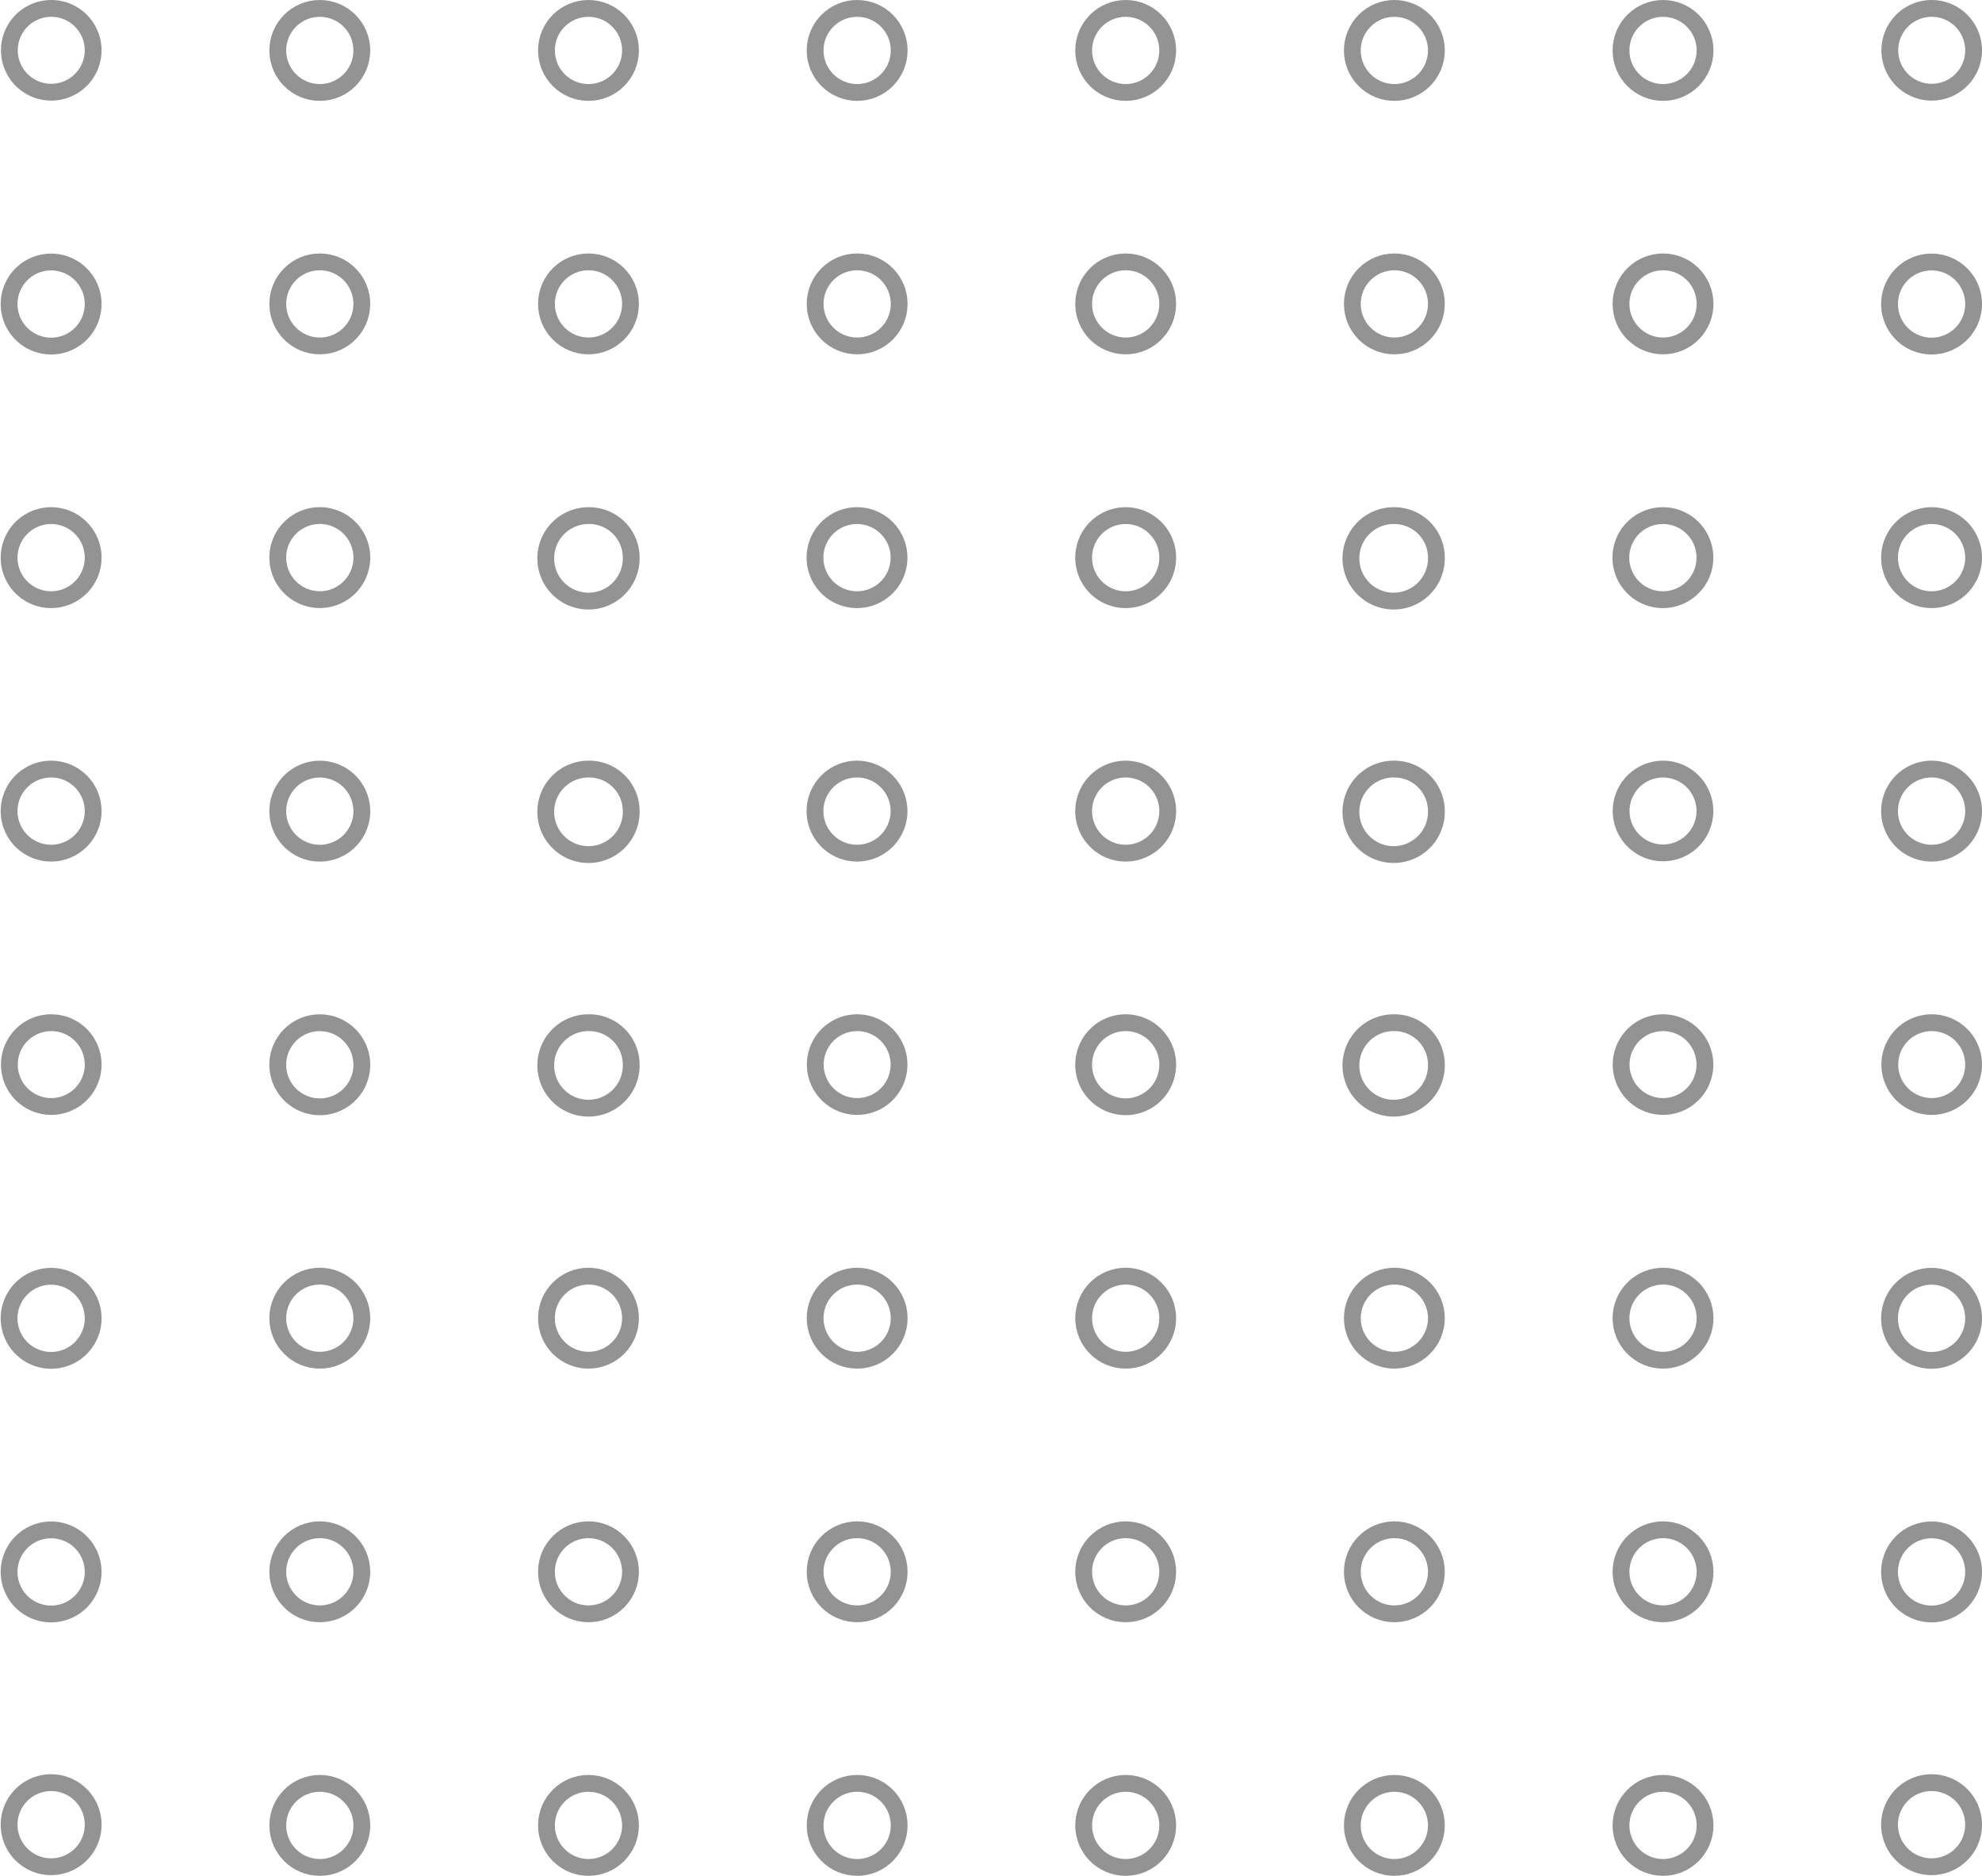 <svg xmlns="http://www.w3.org/2000/svg" width="139.129" height="131.66" viewBox="0 0 139.129 131.66">
  <g id="_61" data-name="61" transform="translate(0.059)">
    <path id="Path_419" data-name="Path 419" d="M520.23,422.72a2.95,2.95,0,1,1-.843-2.115,2.95,2.95,0,0,1,.843,2.115Z" transform="translate(-513.75 -294.6)" fill="none" stroke="#939393" stroke-linecap="round" stroke-linejoin="round" stroke-width="1.18"/>
    <circle id="Ellipse_62" data-name="Ellipse 62" cx="2.95" cy="2.95" r="2.95" transform="translate(19.44 125.17)" fill="none" stroke="#939393" stroke-linecap="round" stroke-linejoin="round" stroke-width="1.18"/>
    <circle id="Ellipse_63" data-name="Ellipse 63" cx="2.95" cy="2.95" r="2.95" transform="translate(38.3 125.17)" fill="none" stroke="#939393" stroke-linecap="round" stroke-linejoin="round" stroke-width="1.18"/>
    <circle id="Ellipse_64" data-name="Ellipse 64" cx="2.95" cy="2.95" r="2.95" transform="translate(57.16 125.17)" fill="none" stroke="#939393" stroke-linecap="round" stroke-linejoin="round" stroke-width="1.18"/>
    <circle id="Ellipse_65" data-name="Ellipse 65" cx="2.95" cy="2.95" r="2.95" transform="translate(76.01 125.17)" fill="none" stroke="#939393" stroke-linecap="round" stroke-linejoin="round" stroke-width="1.18"/>
    <circle id="Ellipse_66" data-name="Ellipse 66" cx="2.95" cy="2.95" r="2.95" transform="translate(94.87 125.17)" fill="none" stroke="#939393" stroke-linecap="round" stroke-linejoin="round" stroke-width="1.18"/>
    <circle id="Ellipse_67" data-name="Ellipse 67" cx="2.95" cy="2.95" r="2.95" transform="translate(113.73 125.17)" fill="none" stroke="#939393" stroke-linecap="round" stroke-linejoin="round" stroke-width="1.18"/>
    <path id="Path_420" data-name="Path 420" d="M652.23,422.72a2.95,2.95,0,1,1-.843-2.115,2.95,2.95,0,0,1,.843,2.115Z" transform="translate(-513.75 -294.6)" fill="none" stroke="#939393" stroke-linecap="round" stroke-linejoin="round" stroke-width="1.18"/>
    <path id="Path_421" data-name="Path 421" d="M520.23,404.92a2.95,2.95,0,1,1-2.94-2.94,2.95,2.95,0,0,1,2.94,2.94Z" transform="translate(-513.75 -294.6)" fill="none" stroke="#939393" stroke-linecap="round" stroke-linejoin="round" stroke-width="1.18"/>
    <circle id="Ellipse_68" data-name="Ellipse 68" cx="2.95" cy="2.95" r="2.95" transform="translate(19.44 107.37)" fill="none" stroke="#939393" stroke-linecap="round" stroke-linejoin="round" stroke-width="1.18"/>
    <circle id="Ellipse_69" data-name="Ellipse 69" cx="2.95" cy="2.95" r="2.95" transform="translate(38.3 107.37)" fill="none" stroke="#939393" stroke-linecap="round" stroke-linejoin="round" stroke-width="1.18"/>
    <circle id="Ellipse_70" data-name="Ellipse 70" cx="2.95" cy="2.95" r="2.95" transform="translate(57.16 107.37)" fill="none" stroke="#939393" stroke-linecap="round" stroke-linejoin="round" stroke-width="1.18"/>
    <circle id="Ellipse_71" data-name="Ellipse 71" cx="2.95" cy="2.95" r="2.95" transform="translate(76.01 107.37)" fill="none" stroke="#939393" stroke-linecap="round" stroke-linejoin="round" stroke-width="1.18"/>
    <circle id="Ellipse_72" data-name="Ellipse 72" cx="2.95" cy="2.95" r="2.95" transform="translate(94.87 107.37)" fill="none" stroke="#939393" stroke-linecap="round" stroke-linejoin="round" stroke-width="1.18"/>
    <circle id="Ellipse_73" data-name="Ellipse 73" cx="2.95" cy="2.95" r="2.95" transform="translate(113.73 107.37)" fill="none" stroke="#939393" stroke-linecap="round" stroke-linejoin="round" stroke-width="1.18"/>
    <path id="Path_422" data-name="Path 422" d="M652.23,404.92a2.95,2.95,0,1,1-2.94-2.94,2.95,2.95,0,0,1,2.94,2.94Z" transform="translate(-513.75 -294.6)" fill="none" stroke="#939393" stroke-linecap="round" stroke-linejoin="round" stroke-width="1.18"/>
    <path id="Path_423" data-name="Path 423" d="M520.23,387.12a2.95,2.95,0,1,1-2.94-2.94,2.95,2.95,0,0,1,2.94,2.94Z" transform="translate(-513.75 -294.6)" fill="none" stroke="#939393" stroke-linecap="round" stroke-linejoin="round" stroke-width="1.18"/>
    <circle id="Ellipse_74" data-name="Ellipse 74" cx="2.95" cy="2.95" r="2.95" transform="translate(19.44 89.57)" fill="none" stroke="#939393" stroke-linecap="round" stroke-linejoin="round" stroke-width="1.18"/>
    <circle id="Ellipse_75" data-name="Ellipse 75" cx="2.95" cy="2.95" r="2.95" transform="translate(38.3 89.57)" fill="none" stroke="#939393" stroke-linecap="round" stroke-linejoin="round" stroke-width="1.18"/>
    <circle id="Ellipse_76" data-name="Ellipse 76" cx="2.95" cy="2.95" r="2.95" transform="translate(57.16 89.57)" fill="none" stroke="#939393" stroke-linecap="round" stroke-linejoin="round" stroke-width="1.18"/>
    <circle id="Ellipse_77" data-name="Ellipse 77" cx="2.95" cy="2.95" r="2.95" transform="translate(76.01 89.57)" fill="none" stroke="#939393" stroke-linecap="round" stroke-linejoin="round" stroke-width="1.18"/>
    <circle id="Ellipse_78" data-name="Ellipse 78" cx="2.95" cy="2.95" r="2.95" transform="translate(94.87 89.57)" fill="none" stroke="#939393" stroke-linecap="round" stroke-linejoin="round" stroke-width="1.18"/>
    <circle id="Ellipse_79" data-name="Ellipse 79" cx="2.95" cy="2.95" r="2.95" transform="translate(113.73 89.57)" fill="none" stroke="#939393" stroke-linecap="round" stroke-linejoin="round" stroke-width="1.18"/>
    <path id="Path_424" data-name="Path 424" d="M652.23,387.12a2.95,2.95,0,1,1-2.94-2.94,2.95,2.95,0,0,1,2.94,2.94Z" transform="translate(-513.75 -294.6)" fill="none" stroke="#939393" stroke-linecap="round" stroke-linejoin="round" stroke-width="1.18"/>
    <path id="Path_425" data-name="Path 425" d="M520.23,369.33a2.94,2.94,0,1,1-.858-2.085A2.95,2.95,0,0,1,520.23,369.33Z" transform="translate(-513.75 -294.6)" fill="none" stroke="#939393" stroke-linecap="round" stroke-linejoin="round" stroke-width="1.18"/>
    <path id="Path_426" data-name="Path 426" d="M539.09,369.33a2.95,2.95,0,1,1-.882-2.1,2.95,2.95,0,0,1,.882,2.1Z" transform="translate(-513.75 -294.6)" fill="none" stroke="#939393" stroke-linecap="round" stroke-linejoin="round" stroke-width="1.18"/>
    <path id="Path_427" data-name="Path 427" d="M558,369.33a3,3,0,1,1-3-2.95,2.95,2.95,0,0,1,3,2.95Z" transform="translate(-513.75 -294.6)" fill="none" stroke="#939393" stroke-linecap="round" stroke-linejoin="round" stroke-width="1.18"/>
    <path id="Path_428" data-name="Path 428" d="M576.8,369.33a2.94,2.94,0,1,1-.858-2.085A2.95,2.95,0,0,1,576.8,369.33Z" transform="translate(-513.75 -294.6)" fill="none" stroke="#939393" stroke-linecap="round" stroke-linejoin="round" stroke-width="1.18"/>
    <path id="Path_429" data-name="Path 429" d="M595.66,369.33a2.95,2.95,0,1,1-2.95-2.95,2.95,2.95,0,0,1,2.95,2.95Z" transform="translate(-513.75 -294.6)" fill="none" stroke="#939393" stroke-linecap="round" stroke-linejoin="round" stroke-width="1.18"/>
    <path id="Path_430" data-name="Path 430" d="M614.52,369.33a3,3,0,1,1-2.95-2.95,2.95,2.95,0,0,1,2.95,2.95Z" transform="translate(-513.75 -294.6)" fill="none" stroke="#939393" stroke-linecap="round" stroke-linejoin="round" stroke-width="1.18"/>
    <path id="Path_431" data-name="Path 431" d="M633.37,369.33a2.94,2.94,0,1,1-.858-2.085A2.95,2.95,0,0,1,633.37,369.33Z" transform="translate(-513.75 -294.6)" fill="none" stroke="#939393" stroke-linecap="round" stroke-linejoin="round" stroke-width="1.18"/>
    <path id="Path_432" data-name="Path 432" d="M652.23,369.33a2.94,2.94,0,1,1-.858-2.085A2.95,2.95,0,0,1,652.23,369.33Z" transform="translate(-513.75 -294.6)" fill="none" stroke="#939393" stroke-linecap="round" stroke-linejoin="round" stroke-width="1.18"/>
    <path id="Path_433" data-name="Path 433" d="M520.23,351.53a2.95,2.95,0,1,1-2.94-2.95,2.95,2.95,0,0,1,2.94,2.95Z" transform="translate(-513.75 -294.6)" fill="none" stroke="#939393" stroke-linecap="round" stroke-linejoin="round" stroke-width="1.18"/>
    <path id="Path_434" data-name="Path 434" d="M539.09,351.53a2.95,2.95,0,1,1-.882-2.1,2.95,2.95,0,0,1,.882,2.1Z" transform="translate(-513.75 -294.6)" fill="none" stroke="#939393" stroke-linecap="round" stroke-linejoin="round" stroke-width="1.18"/>
    <path id="Path_435" data-name="Path 435" d="M558,351.53a3,3,0,1,1-3-2.95,2.95,2.95,0,0,1,3,2.95Z" transform="translate(-513.75 -294.6)" fill="none" stroke="#939393" stroke-linecap="round" stroke-linejoin="round" stroke-width="1.18"/>
    <path id="Path_436" data-name="Path 436" d="M576.8,351.53a2.95,2.95,0,1,1-2.94-2.95A2.95,2.95,0,0,1,576.8,351.53Z" transform="translate(-513.75 -294.6)" fill="none" stroke="#939393" stroke-linecap="round" stroke-linejoin="round" stroke-width="1.18"/>
    <path id="Path_437" data-name="Path 437" d="M595.66,351.53a2.95,2.95,0,1,1-2.95-2.95,2.95,2.95,0,0,1,2.95,2.95Z" transform="translate(-513.75 -294.6)" fill="none" stroke="#939393" stroke-linecap="round" stroke-linejoin="round" stroke-width="1.18"/>
    <path id="Path_438" data-name="Path 438" d="M614.52,351.53a3,3,0,1,1-2.95-2.95,2.95,2.95,0,0,1,2.95,2.95Z" transform="translate(-513.75 -294.6)" fill="none" stroke="#939393" stroke-linecap="round" stroke-linejoin="round" stroke-width="1.18"/>
    <path id="Path_439" data-name="Path 439" d="M633.37,351.53a2.94,2.94,0,1,1-.858-2.085A2.95,2.95,0,0,1,633.37,351.53Z" transform="translate(-513.75 -294.6)" fill="none" stroke="#939393" stroke-linecap="round" stroke-linejoin="round" stroke-width="1.18"/>
    <path id="Path_440" data-name="Path 440" d="M652.23,351.53a2.95,2.95,0,1,1-2.94-2.95A2.95,2.95,0,0,1,652.23,351.53Z" transform="translate(-513.75 -294.6)" fill="none" stroke="#939393" stroke-linecap="round" stroke-linejoin="round" stroke-width="1.18"/>
    <path id="Path_441" data-name="Path 441" d="M520.23,333.73a2.95,2.95,0,1,1-2.94-2.94,2.95,2.95,0,0,1,2.94,2.94Z" transform="translate(-513.75 -294.6)" fill="none" stroke="#939393" stroke-linecap="round" stroke-linejoin="round" stroke-width="1.18"/>
    <path id="Path_442" data-name="Path 442" d="M539.09,333.73a2.95,2.95,0,1,1-.885-2.1,2.95,2.95,0,0,1,.885,2.1Z" transform="translate(-513.75 -294.6)" fill="none" stroke="#939393" stroke-linecap="round" stroke-linejoin="round" stroke-width="1.18"/>
    <path id="Path_443" data-name="Path 443" d="M558,333.73a3,3,0,1,1-3-2.94,2.95,2.95,0,0,1,3,2.94Z" transform="translate(-513.75 -294.6)" fill="none" stroke="#939393" stroke-linecap="round" stroke-linejoin="round" stroke-width="1.18"/>
    <path id="Path_444" data-name="Path 444" d="M576.8,333.73a2.95,2.95,0,1,1-2.94-2.94A2.95,2.95,0,0,1,576.8,333.73Z" transform="translate(-513.75 -294.6)" fill="none" stroke="#939393" stroke-linecap="round" stroke-linejoin="round" stroke-width="1.18"/>
    <path id="Path_445" data-name="Path 445" d="M595.66,333.73a2.95,2.95,0,1,1-2.95-2.94,2.95,2.95,0,0,1,2.95,2.94Z" transform="translate(-513.75 -294.6)" fill="none" stroke="#939393" stroke-linecap="round" stroke-linejoin="round" stroke-width="1.18"/>
    <path id="Path_446" data-name="Path 446" d="M614.52,333.73a3,3,0,1,1-2.95-2.94,2.95,2.95,0,0,1,2.95,2.94Z" transform="translate(-513.75 -294.6)" fill="none" stroke="#939393" stroke-linecap="round" stroke-linejoin="round" stroke-width="1.18"/>
    <path id="Path_447" data-name="Path 447" d="M633.37,333.73a2.95,2.95,0,1,1-2.94-2.94,2.95,2.95,0,0,1,2.94,2.94Z" transform="translate(-513.75 -294.6)" fill="none" stroke="#939393" stroke-linecap="round" stroke-linejoin="round" stroke-width="1.18"/>
    <path id="Path_448" data-name="Path 448" d="M652.23,333.73a2.95,2.95,0,1,1-2.94-2.94A2.95,2.95,0,0,1,652.23,333.73Z" transform="translate(-513.75 -294.6)" fill="none" stroke="#939393" stroke-linecap="round" stroke-linejoin="round" stroke-width="1.18"/>
    <path id="Path_449" data-name="Path 449" d="M520.23,315.93a2.95,2.95,0,1,1-2.94-2.94,2.95,2.95,0,0,1,2.94,2.94Z" transform="translate(-513.75 -294.6)" fill="none" stroke="#939393" stroke-linecap="round" stroke-linejoin="round" stroke-width="1.18"/>
    <circle id="Ellipse_80" data-name="Ellipse 80" cx="2.95" cy="2.95" r="2.95" transform="translate(19.44 18.38)" fill="none" stroke="#939393" stroke-linecap="round" stroke-linejoin="round" stroke-width="1.18"/>
    <circle id="Ellipse_81" data-name="Ellipse 81" cx="2.95" cy="2.95" r="2.95" transform="translate(38.3 18.38)" fill="none" stroke="#939393" stroke-linecap="round" stroke-linejoin="round" stroke-width="1.18"/>
    <circle id="Ellipse_82" data-name="Ellipse 82" cx="2.95" cy="2.95" r="2.95" transform="translate(57.16 18.38)" fill="none" stroke="#939393" stroke-linecap="round" stroke-linejoin="round" stroke-width="1.18"/>
    <circle id="Ellipse_83" data-name="Ellipse 83" cx="2.95" cy="2.95" r="2.95" transform="translate(76.01 18.38)" fill="none" stroke="#939393" stroke-linecap="round" stroke-linejoin="round" stroke-width="1.18"/>
    <circle id="Ellipse_84" data-name="Ellipse 84" cx="2.95" cy="2.95" r="2.95" transform="translate(94.87 18.38)" fill="none" stroke="#939393" stroke-linecap="round" stroke-linejoin="round" stroke-width="1.18"/>
    <circle id="Ellipse_85" data-name="Ellipse 85" cx="2.95" cy="2.95" r="2.95" transform="translate(113.73 18.38)" fill="none" stroke="#939393" stroke-linecap="round" stroke-linejoin="round" stroke-width="1.18"/>
    <path id="Path_450" data-name="Path 450" d="M652.23,315.93a2.95,2.95,0,1,1-2.94-2.94A2.95,2.95,0,0,1,652.23,315.93Z" transform="translate(-513.75 -294.6)" fill="none" stroke="#939393" stroke-linecap="round" stroke-linejoin="round" stroke-width="1.18"/>
    <path id="Path_451" data-name="Path 451" d="M520.23,298.14a2.94,2.94,0,1,1-.858-2.085A2.95,2.95,0,0,1,520.23,298.14Z" transform="translate(-513.75 -294.6)" fill="none" stroke="#939393" stroke-linecap="round" stroke-linejoin="round" stroke-width="1.18"/>
    <circle id="Ellipse_86" data-name="Ellipse 86" cx="2.95" cy="2.95" r="2.95" transform="translate(19.44 0.59)" fill="none" stroke="#939393" stroke-linecap="round" stroke-linejoin="round" stroke-width="1.18"/>
    <circle id="Ellipse_87" data-name="Ellipse 87" cx="2.95" cy="2.95" r="2.95" transform="translate(38.3 0.59)" fill="none" stroke="#939393" stroke-linecap="round" stroke-linejoin="round" stroke-width="1.18"/>
    <circle id="Ellipse_88" data-name="Ellipse 88" cx="2.95" cy="2.95" r="2.95" transform="translate(57.16 0.59)" fill="none" stroke="#939393" stroke-linecap="round" stroke-linejoin="round" stroke-width="1.18"/>
    <circle id="Ellipse_89" data-name="Ellipse 89" cx="2.95" cy="2.95" r="2.95" transform="translate(76.01 0.59)" fill="none" stroke="#939393" stroke-linecap="round" stroke-linejoin="round" stroke-width="1.18"/>
    <circle id="Ellipse_90" data-name="Ellipse 90" cx="2.95" cy="2.95" r="2.95" transform="translate(94.87 0.59)" fill="none" stroke="#939393" stroke-linecap="round" stroke-linejoin="round" stroke-width="1.18"/>
    <circle id="Ellipse_91" data-name="Ellipse 91" cx="2.95" cy="2.95" r="2.95" transform="translate(113.73 0.59)" fill="none" stroke="#939393" stroke-linecap="round" stroke-linejoin="round" stroke-width="1.18"/>
    <path id="Path_452" data-name="Path 452" d="M652.23,298.14a2.94,2.94,0,1,1-.858-2.085A2.95,2.95,0,0,1,652.23,298.14Z" transform="translate(-513.75 -294.6)" fill="none" stroke="#939393" stroke-linecap="round" stroke-linejoin="round" stroke-width="1.18"/>
  </g>
</svg>
